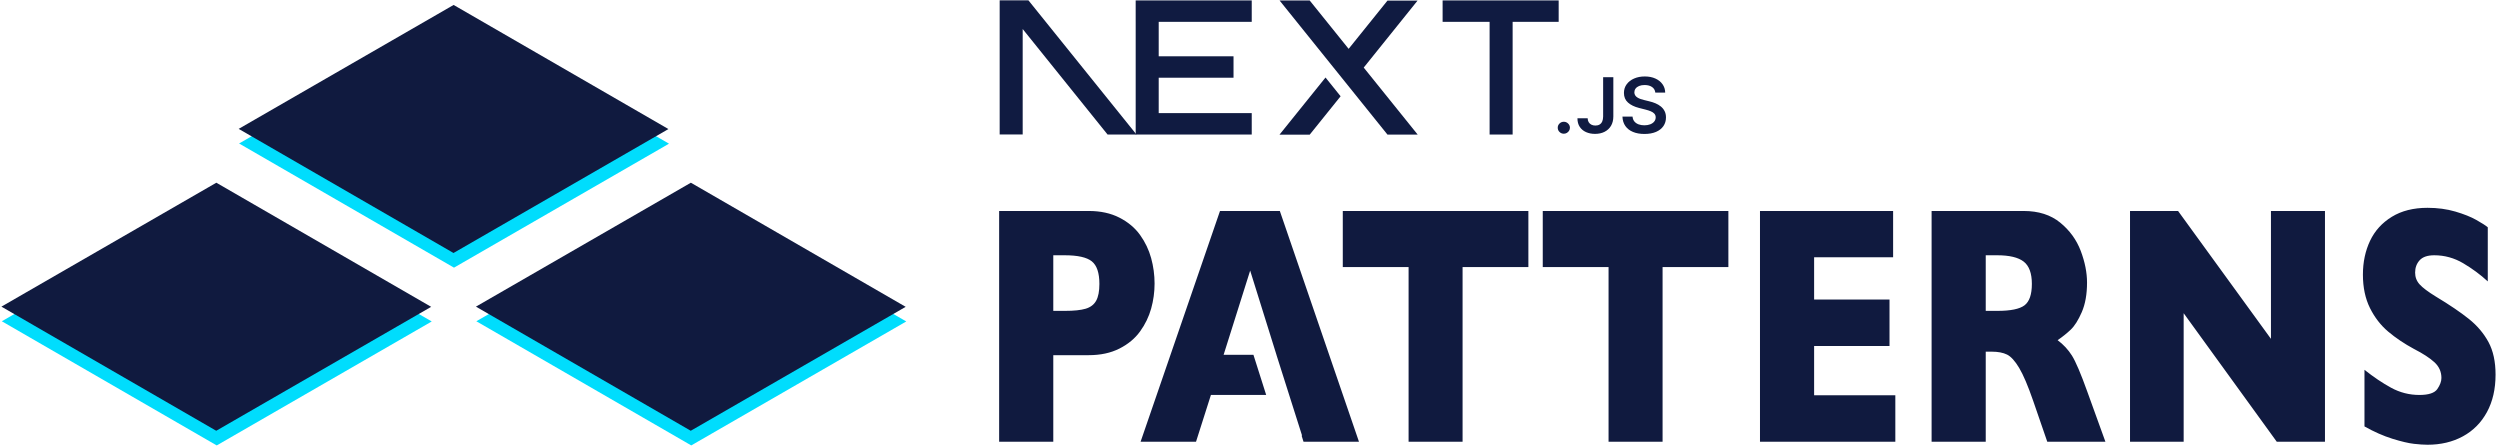 <?xml version="1.0" encoding="UTF-8" standalone="no"?>
<!DOCTYPE svg PUBLIC "-//W3C//DTD SVG 1.1//EN" "http://www.w3.org/Graphics/SVG/1.1/DTD/svg11.dtd">
<svg width="100%" height="100%" viewBox="0 0 830 148" version="1.1" xmlns="http://www.w3.org/2000/svg" xmlns:xlink="http://www.w3.org/1999/xlink" xml:space="preserve" xmlns:serif="http://www.serif.com/" style="fill-rule:evenodd;clip-rule:evenodd;stroke-linejoin:round;stroke-miterlimit:2;">
    <g transform="matrix(1,0,0,1,-2294,-644)">
        <g transform="matrix(1,0,0,1,2043.15,1210.9)">
            <g id="next-medium-black-text" serif:id="next medium black text" transform="matrix(1.768,0,0,1.768,-201.859,535.29)">
                <g transform="matrix(0.541,0,0,0.541,-163.777,-858.33)">
                    <g transform="matrix(1,0,0,1,196.689,393.321)">
                        <path d="M1018.84,178.002L999.658,178.002L994.487,194.241L975.245,194.241L1002.81,114.143L1023.58,114.143L1051.05,194.241L1031.8,194.241L1031.14,192.134L1031.29,192.089L1022.4,164.074L1022.41,164.074L1013.28,134.832L1004.06,164.074L1014.42,164.074L1018.84,178.002ZM980.101,139.339C980.101,142.306 979.703,145.205 978.909,148.037C978.115,150.869 976.834,153.508 975.065,155.954C973.297,158.401 970.907,160.385 967.894,161.907C964.882,163.429 961.338,164.19 957.262,164.19L944.943,164.19L944.943,194.241L926.15,194.241L926.15,114.143L957.262,114.143C961.338,114.143 964.882,114.913 967.894,116.454C970.907,117.995 973.297,119.999 975.065,122.465C976.834,124.93 978.115,127.608 978.909,130.497C979.703,133.387 980.101,136.334 980.101,139.339ZM960.948,139.455C960.948,135.641 960.072,133.031 958.318,131.624C956.565,130.218 953.425,129.515 948.899,129.515L944.943,129.515L944.943,148.817L948.989,148.817C952.106,148.817 954.504,148.567 956.183,148.066C957.861,147.565 959.075,146.64 959.824,145.292C960.574,143.943 960.948,141.998 960.948,139.455ZM1109.85,133.618L1087.01,133.618L1087.01,194.241L1068.27,194.241L1068.27,133.618L1045.43,133.618L1045.43,114.143L1109.85,114.143L1109.85,133.618ZM1179.27,133.618L1156.43,133.618L1156.43,194.241L1137.68,194.241L1137.68,133.618L1114.84,133.618L1114.84,114.143L1179.27,114.143L1179.27,133.618ZM1237.22,194.241L1190.24,194.241L1190.24,114.143L1236.45,114.143L1236.45,130.209L1209.03,130.209L1209.03,144.887L1235.2,144.887L1235.2,161.011L1209.03,161.011L1209.03,178.117L1237.22,178.117L1237.22,194.241ZM1310.14,194.241L1289.96,194.241L1285.06,180.024C1283.26,174.823 1281.64,171.018 1280.2,168.611C1278.76,166.203 1277.36,164.661 1276,163.987C1274.63,163.313 1272.87,162.976 1270.71,162.976L1268.6,162.976L1268.6,194.241L1249.81,194.241L1249.81,114.143L1281.77,114.143C1286.93,114.143 1291.15,115.491 1294.45,118.188C1297.75,120.885 1300.12,124.16 1301.58,128.012C1303.03,131.865 1303.76,135.525 1303.76,138.993C1303.76,143.038 1303.15,146.457 1301.94,149.251C1300.72,152.044 1299.44,154.076 1298.09,155.348C1296.75,156.619 1295.23,157.833 1293.55,158.988C1295.56,160.491 1297.22,162.273 1298.52,164.334C1299.82,166.395 1301.6,170.566 1303.85,176.846L1310.14,194.241ZM1284.61,139.455C1284.61,135.756 1283.66,133.175 1281.77,131.711C1279.88,130.247 1276.81,129.515 1272.56,129.515L1268.6,129.515L1268.6,148.817L1272.65,148.817C1277.23,148.817 1280.37,148.172 1282.07,146.881C1283.76,145.591 1284.61,143.115 1284.61,139.455ZM1386.35,194.241L1369.62,194.241L1337.3,149.626L1337.3,194.241L1318.68,194.241L1318.68,114.143L1335.36,114.143L1367.6,158.526L1367.6,114.143L1386.35,114.143L1386.35,194.241ZM1445.56,170.951C1445.56,175.96 1444.56,180.294 1442.57,183.954C1440.58,187.614 1437.8,190.417 1434.23,192.363C1430.66,194.308 1426.57,195.281 1421.95,195.281C1420.67,195.281 1419.09,195.175 1417.21,194.963C1415.34,194.751 1412.85,194.164 1409.75,193.2C1406.65,192.237 1403.42,190.812 1400.06,188.924L1400.06,169.275C1403.21,171.779 1406.3,173.86 1409.34,175.517C1412.39,177.173 1415.65,178.002 1419.12,178.002C1422.33,178.002 1424.4,177.318 1425.35,175.95C1426.29,174.582 1426.77,173.301 1426.77,172.107C1426.77,169.949 1425.96,168.129 1424.34,166.646C1422.72,165.162 1420.37,163.631 1417.28,162.051C1413.86,160.202 1410.87,158.189 1408.29,156.012C1405.71,153.835 1403.6,151.11 1401.97,147.835C1400.34,144.56 1399.52,140.688 1399.52,136.219C1399.52,131.904 1400.35,128.003 1401.99,124.516C1403.64,121.029 1406.16,118.246 1409.55,116.165C1412.93,114.085 1417.07,113.045 1421.95,113.045C1425.43,113.045 1428.65,113.478 1431.6,114.345C1434.55,115.212 1436.99,116.185 1438.9,117.263C1440.82,118.342 1442.14,119.19 1442.86,119.806L1442.86,138.588C1440.31,136.238 1437.47,134.138 1434.34,132.289C1431.21,130.44 1427.86,129.515 1424.29,129.515C1421.95,129.515 1420.26,130.093 1419.21,131.249C1418.16,132.405 1417.64,133.83 1417.64,135.525C1417.64,137.105 1418.16,138.473 1419.21,139.628C1420.26,140.784 1422.13,142.19 1424.83,143.847C1429.63,146.737 1433.46,149.337 1436.34,151.649C1439.22,153.961 1441.47,156.629 1443.11,159.653C1444.74,162.677 1445.56,166.443 1445.56,170.951Z" style="fill:rgb(16,26,63);"/>
                    </g>
                    <g id="Nextjs-logo.svg" transform="matrix(0.587,0,0,0.587,1238.66,457.837)">
                        <g transform="matrix(1,0,0,1,-197,-40)">
                            <path d="M261.919,0.033L330.547,0.033L330.547,12.7L303.323,12.7L303.323,79.339L289.71,79.339L289.71,12.7L261.919,12.7L261.919,0.033Z" style="fill:rgb(16,27,65);fill-rule:nonzero;"/>
                            <path d="M149.052,0.033L149.052,12.7L94.042,12.7L94.042,33.077L138.281,33.077L138.281,45.744L94.042,45.744L94.042,66.672L149.052,66.672L149.052,79.339L80.43,79.339L80.43,12.7L80.424,12.7L80.424,0.033L149.052,0.033Z" style="fill:rgb(16,27,65);fill-rule:nonzero;"/>
                            <path d="M183.32,0.066L165.506,0.066L229.312,79.372L247.178,79.372L215.271,39.746L247.127,0.127L229.312,0.154L206.352,28.67L183.32,0.066Z" style="fill:rgb(16,27,65);fill-rule:nonzero;"/>
                            <path d="M201.6,56.715L192.679,45.623L165.455,79.433L183.32,79.433L201.6,56.715Z" style="fill:rgb(16,27,65);fill-rule:nonzero;"/>
                            <path d="M80.907,79.339L17.015,0L0,0L0,79.306L13.612,79.306L13.612,16.952L63.807,79.339L80.907,79.339Z" style="fill:rgb(16,27,65);"/>
                            <path d="M333.607,78.855C332.61,78.855 331.762,78.509 331.052,77.819C330.342,77.128 329.991,76.292 330,75.301C329.991,74.338 330.342,73.511 331.052,72.82C331.762,72.129 332.61,71.784 333.607,71.784C334.566,71.784 335.405,72.129 336.115,72.82C336.835,73.511 337.194,74.338 337.204,75.301C337.194,75.955 337.028,76.555 336.696,77.091C336.355,77.637 335.922,78.064 335.377,78.373C334.842,78.691 334.252,78.855 333.607,78.855Z" style="fill:rgb(16,27,65);fill-rule:nonzero;"/>
                            <path d="M356.84,45.445L362.872,45.445L362.872,68.685C362.863,70.82 362.401,72.647 361.498,74.183C360.585,75.719 359.321,76.891 357.698,77.719C356.084,78.536 354.193,78.955 352.044,78.955C350.079,78.955 348.318,78.6 346.75,77.909C345.182,77.219 343.937,76.183 343.024,74.819C342.101,73.456 341.649,71.757 341.649,69.721L347.691,69.721C347.7,70.611 347.903,71.384 348.29,72.029C348.677,72.674 349.212,73.165 349.895,73.51C350.586,73.856 351.38,74.029 352.274,74.029C353.243,74.029 354.073,73.829 354.746,73.42C355.419,73.02 355.936,72.42 356.296,71.62C356.646,70.83 356.831,69.848 356.84,68.685L356.84,45.445Z" style="fill:rgb(16,27,65);fill-rule:nonzero;"/>
                            <path d="M387.691,54.534C387.544,53.125 386.898,52.025 385.773,51.244C384.638,50.453 383.172,50.062 381.373,50.062C380.11,50.062 379.022,50.253 378.118,50.626C377.214,51.008 376.513,51.516 376.033,52.162C375.554,52.807 375.314,53.543 375.295,54.37C375.295,55.061 375.461,55.661 375.784,56.161C376.107,56.67 376.54,57.097 377.103,57.442C377.656,57.797 378.274,58.087 378.948,58.324C379.63,58.56 380.313,58.76 380.995,58.924L384.14,59.696C385.404,59.987 386.631,60.378 387.802,60.878C388.973,61.368 390.034,61.996 390.965,62.75C391.897,63.504 392.635,64.413 393.179,65.476C393.723,66.54 394,67.785 394,69.221C394,71.157 393.502,72.856 392.496,74.329C391.491,75.792 390.043,76.937 388.143,77.764C386.252,78.582 383.965,79 381.272,79C378.671,79 376.402,78.6 374.493,77.8C372.575,77.01 371.08,75.846 370.001,74.319C368.922,72.793 368.341,70.929 368.258,68.739L374.235,68.739C374.318,69.884 374.687,70.839 375.314,71.611C375.95,72.375 376.78,72.938 377.795,73.32C378.819,73.692 379.962,73.883 381.226,73.883C382.545,73.883 383.707,73.683 384.712,73.292C385.708,72.902 386.492,72.356 387.055,71.647C387.627,70.948 387.913,70.121 387.922,69.175C387.913,68.312 387.654,67.594 387.156,67.03C386.649,66.467 385.948,65.994 385.053,65.613C384.15,65.231 383.098,64.886 381.899,64.586L378.081,63.622C375.323,62.923 373.137,61.859 371.541,60.432C369.937,59.005 369.143,57.115 369.143,54.743C369.143,52.798 369.678,51.089 370.758,49.626C371.827,48.163 373.294,47.027 375.148,46.218C377.011,45.4 379.114,45 381.456,45C383.836,45 385.92,45.4 387.719,46.218C389.517,47.027 390.929,48.154 391.952,49.59C392.976,51.026 393.511,52.671 393.539,54.534L387.691,54.534Z" style="fill:rgb(16,27,65);fill-rule:nonzero;"/>
                        </g>
                    </g>
                </g>
                <g transform="matrix(0.386,0,0,0.386,8.908,-767.857)">
                    <g>
                        <g transform="matrix(1,0,0,1,-62.765,-16.39)">
                            <g transform="matrix(0.997,0.012,0.012,-1,225.854,1057.39)">
                                <path d="M588.021,604.037L693.597,544.902L797.77,606.46L692.194,665.594L588.021,604.037Z" style="fill:rgb(0,221,253);"/>
                            </g>
                            <g transform="matrix(1,0.012,0.012,-0.998,223.181,1051.58)">
                                <path d="M588.704,606.561L693.917,547.32L797.74,608.982L692.518,668.218L588.704,606.561Z" style="fill:rgb(16,26,63);"/>
                            </g>
                        </g>
                        <g transform="matrix(1,0,0,1,-178.192,70.093)">
                            <g transform="matrix(0.997,0.012,0.012,-1,225.854,1057.39)">
                                <path d="M588.021,604.037L693.597,544.902L797.77,606.46L692.194,665.594L588.021,604.037Z" style="fill:rgb(0,221,253);"/>
                            </g>
                            <g transform="matrix(1,0.012,0.012,-0.998,223.181,1051.58)">
                                <path d="M588.704,606.561L693.917,547.32L797.74,608.982L692.518,668.218L588.704,606.561Z" style="fill:rgb(16,26,63);"/>
                            </g>
                        </g>
                        <g transform="matrix(1,0,0,1,52.653,70.093)">
                            <g transform="matrix(0.997,0.012,0.012,-1,225.854,1057.39)">
                                <path d="M588.021,604.037L693.597,544.902L797.77,606.46L692.194,665.594L588.021,604.037Z" style="fill:rgb(0,221,253);"/>
                            </g>
                            <g transform="matrix(1,0.012,0.012,-0.998,223.181,1051.58)">
                                <path d="M588.704,606.561L693.917,547.32L797.74,608.982L692.518,668.218L588.704,606.561Z" style="fill:rgb(16,26,63);"/>
                            </g>
                        </g>
                    </g>
                </g>
            </g>
        </g>
    </g>
</svg>
